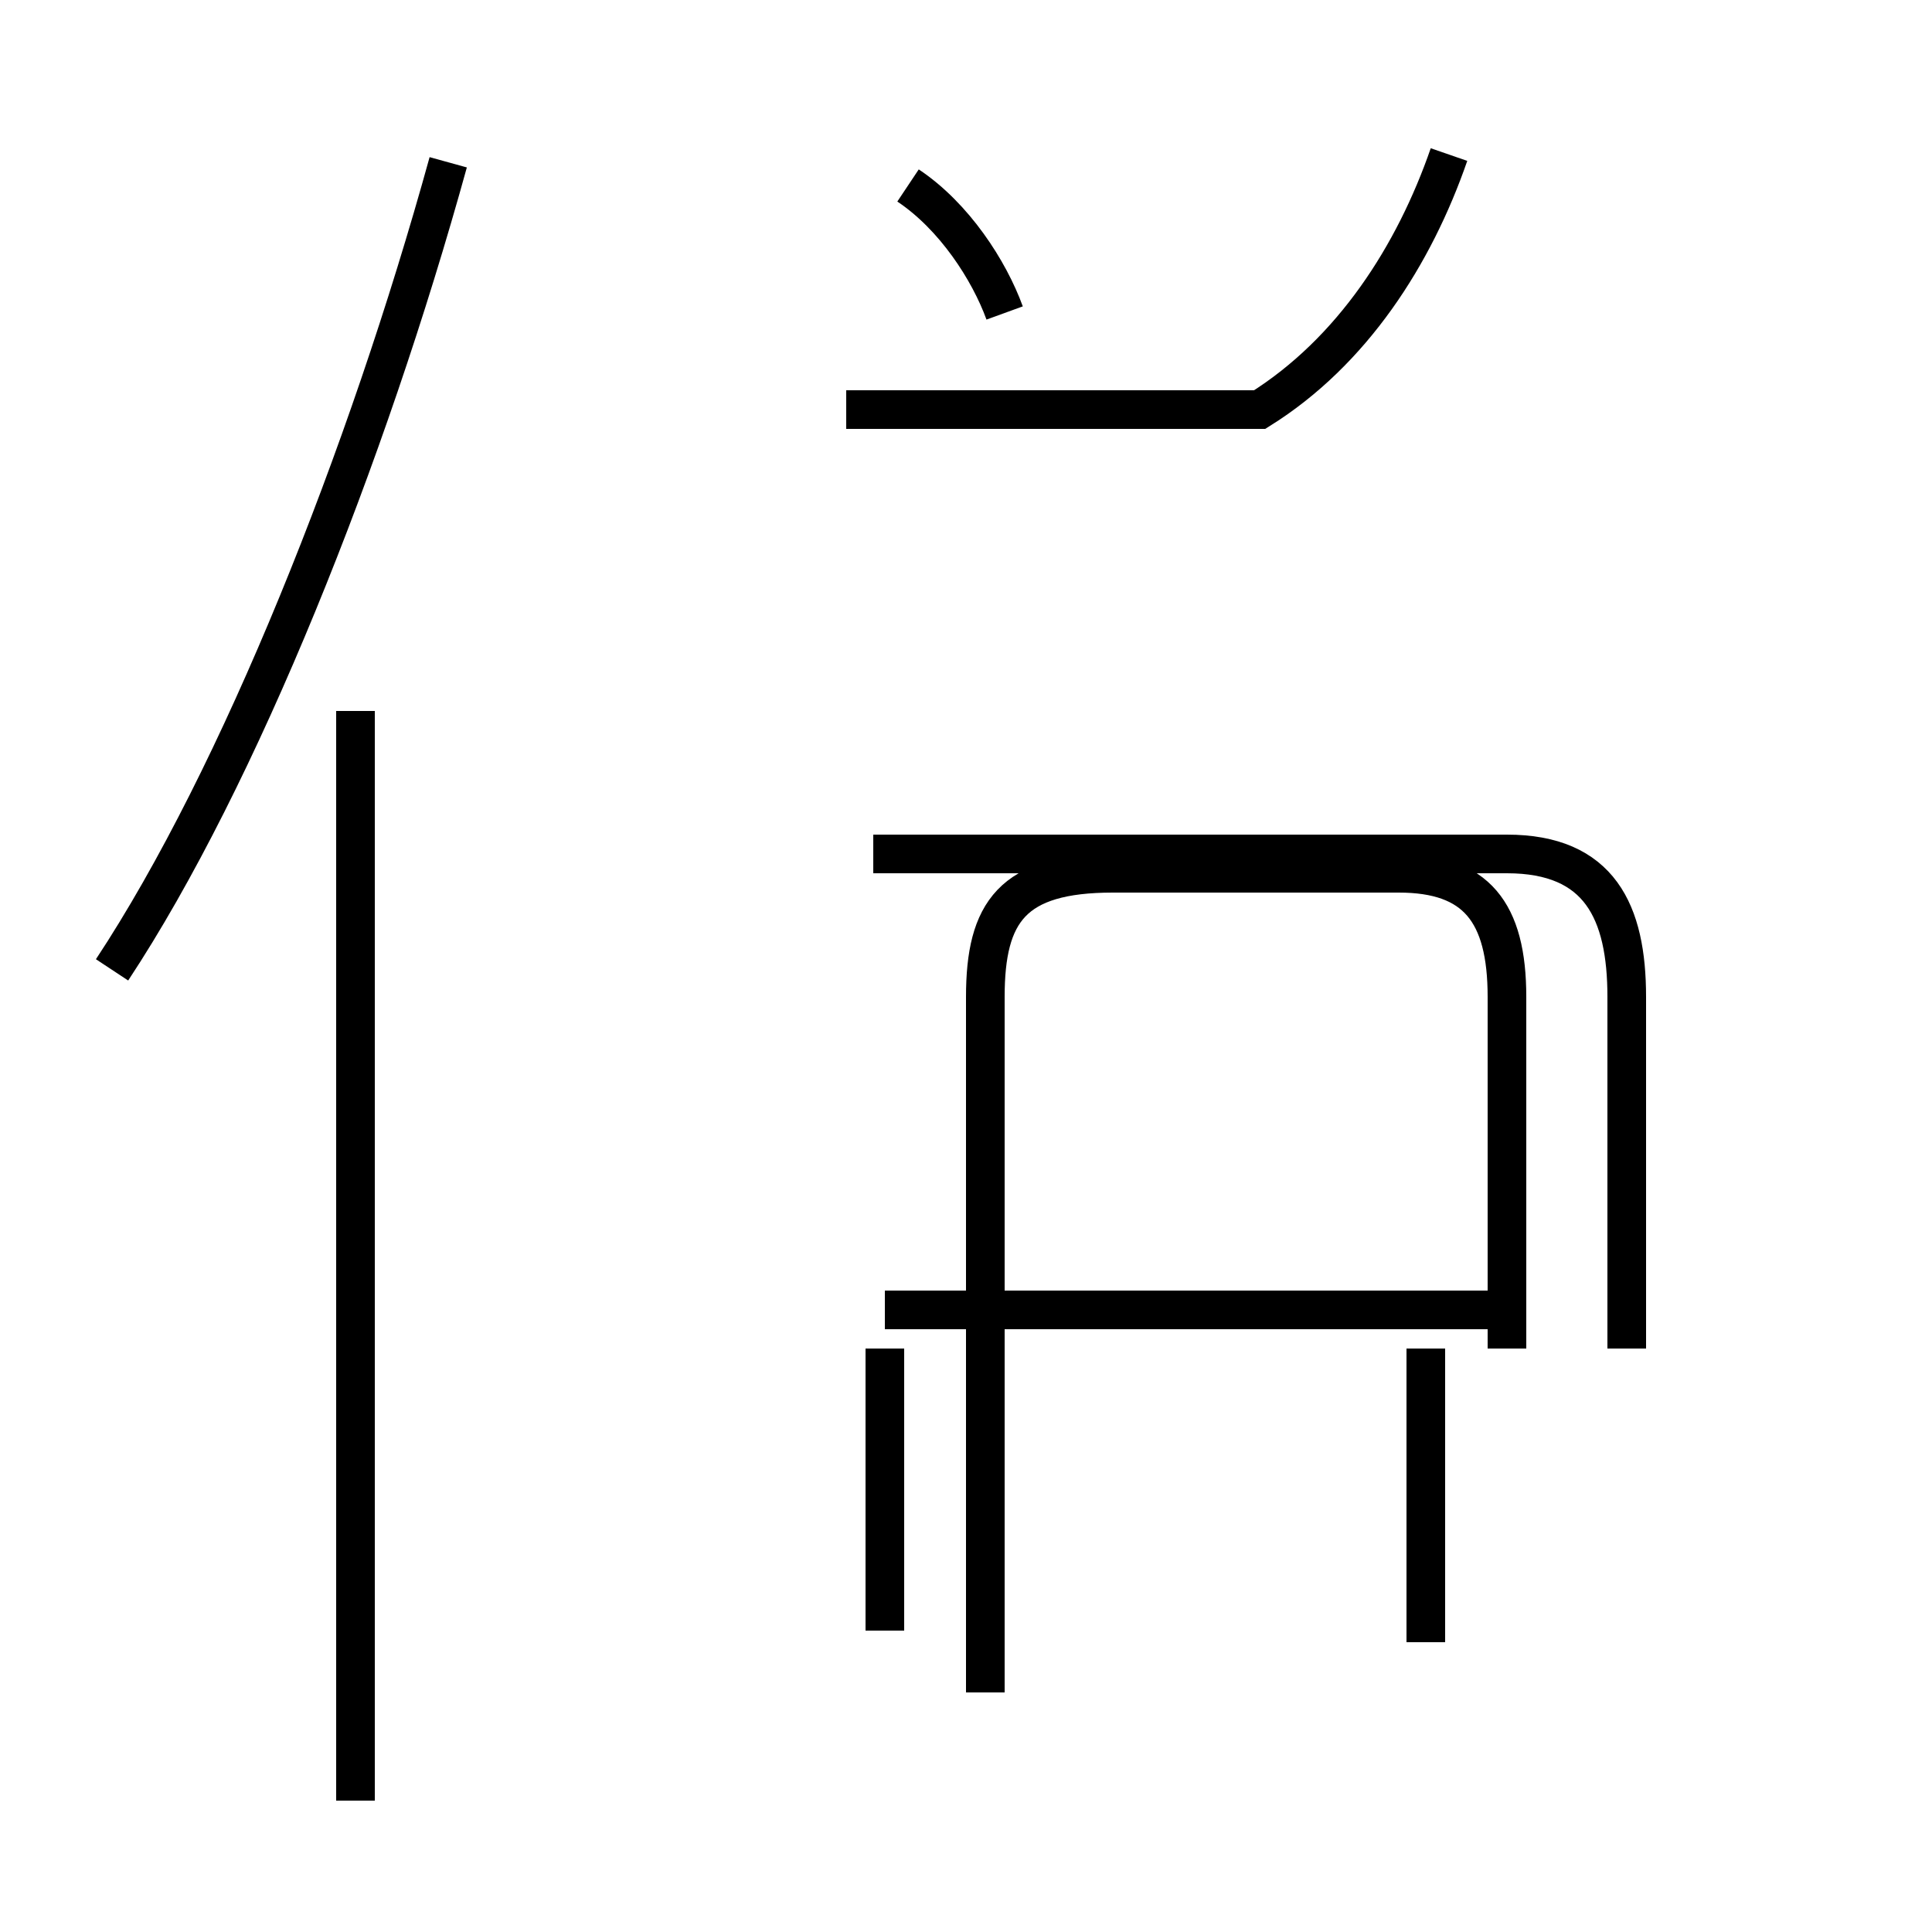 <?xml version='1.0' encoding='utf8'?>
<svg viewBox="0.0 -44.0 50.0 50.0" version="1.1" xmlns="http://www.w3.org/2000/svg">
<rect x="0.0" y="-44.0" width="50.0" height="50.0" fill="#808080" stroke="none"/>
<rect x="-1000" y="-1000" width="2000" height="2000" stroke="white" fill="white"/>
<g style="fill:none; stroke:#000000;  stroke-width:1">
<path d="M 2.9 18.9 C 6.2 23.9 9.5 32.2 11.6 39.8 M 9.2 -2.6 L 9.2 25.6 M 26.0 35.9 C 25.6 37.0 24.7 38.4 23.5 39.2 M 36.9 9.1 L 36.9 1.5 M 25.5 0.2 L 25.5 18.2 C 25.5 20.4 26.2 21.4 28.8 21.4 L 36.2 21.4 C 38.2 21.4 39.0 20.4 39.0 18.2 L 39.0 9.1 M 37.5 40.0 C 36.6 37.4 35.0 34.9 32.6 33.4 L 21.9 33.4 M 22.9 10.1 L 38.9 10.1 M 22.9 1.8 L 22.9 9.1 M 22.6 21.9 L 39.0 21.9 C 41.4 21.9 42.1 20.4 42.1 18.2 L 42.1 9.1 " transform="scale(1, -1)" />
</g>
</svg>